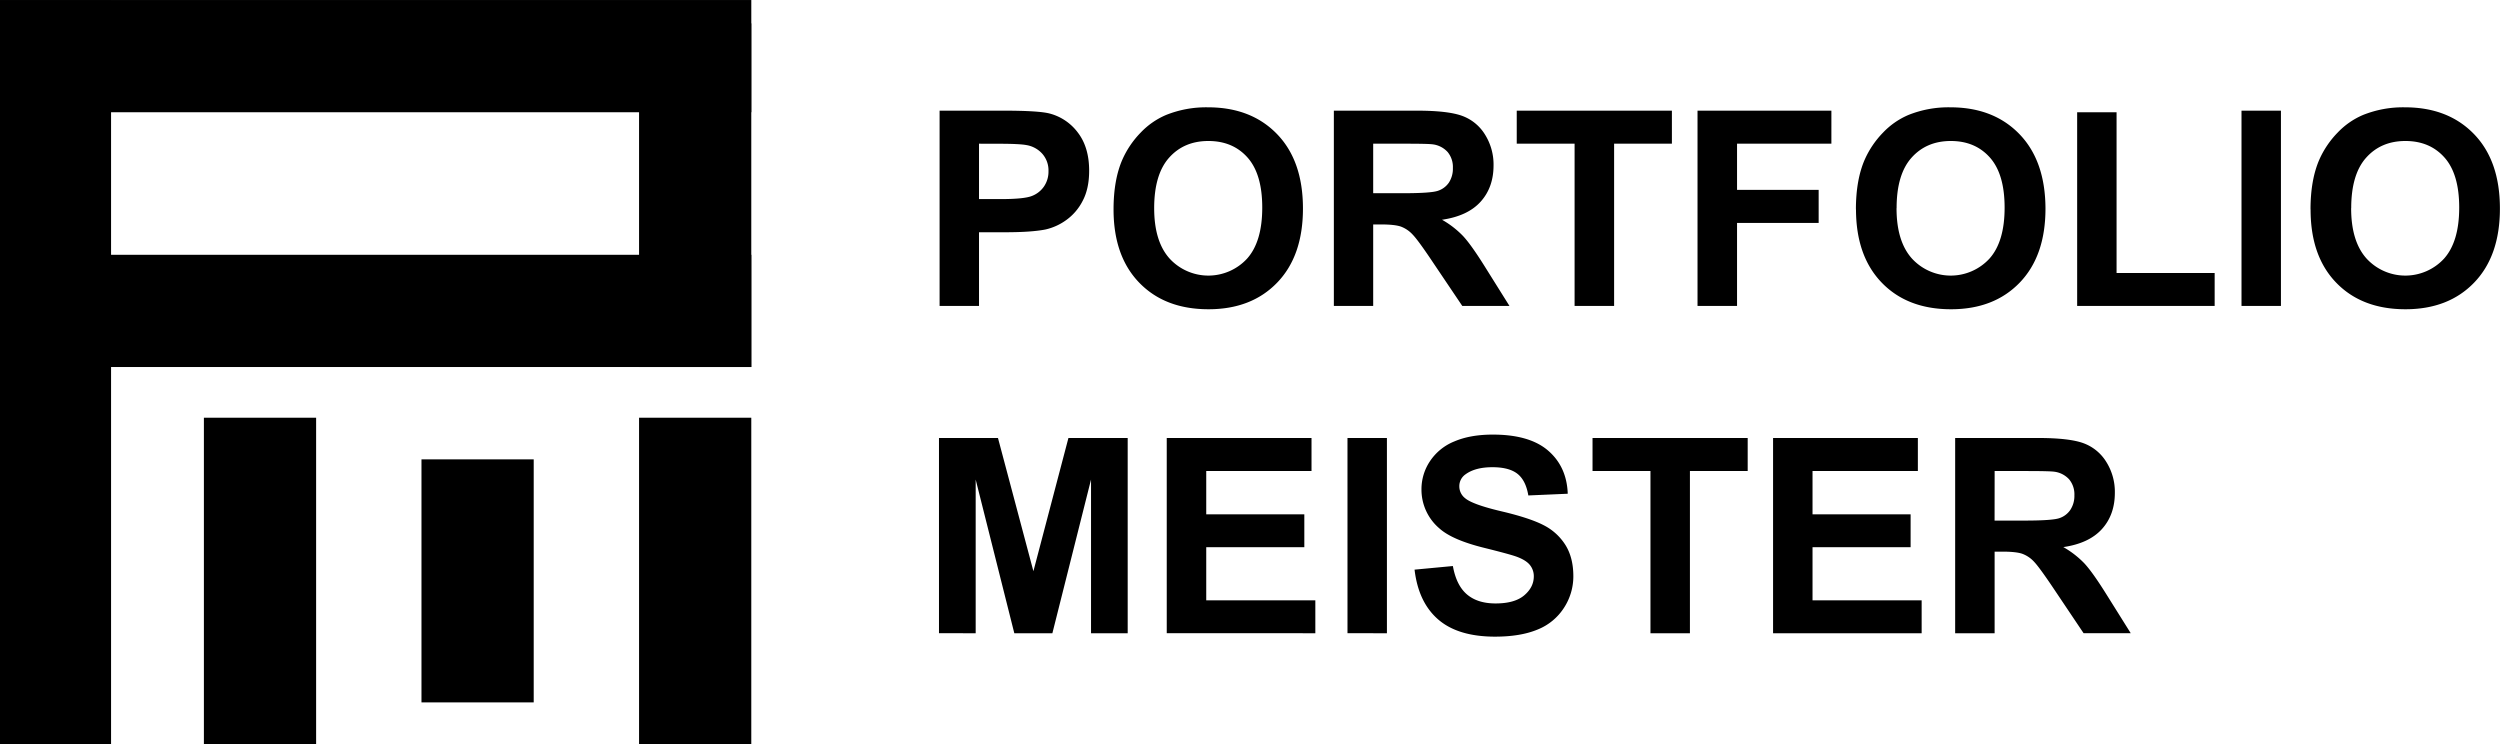 <svg xmlns="http://www.w3.org/2000/svg" viewBox="0 0 1223.43 364.12"><g id="Layer_2" data-name="Layer 2"><g id="Layer_1-2" data-name="Layer 1"><rect y="0.29" width="54.35" height="363.83"/><rect x="156.37" y="-156.37" width="54.92" height="367.67" transform="translate(156.37 211.3) rotate(-90)"/><rect x="156.37" y="-31.68" width="54.92" height="367.67" transform="translate(31.68 335.98) rotate(-90)"/><rect x="99.78" y="204.42" width="54.92" height="159.7"/><rect x="312.74" y="204.42" width="54.92" height="159.7"/><rect x="206.26" y="224.8" width="54.92" height="118.93"/><rect x="312.74" y="11.44" width="54.92" height="168.17"/><path d="M459.81,149.71V54.15h31q17.6,0,22.94,1.43a25.13,25.13,0,0,1,13.76,9.36Q533,72.14,533,83.55c0,5.86-1.07,10.8-3.2,14.79a26.08,26.08,0,0,1-8.11,9.42,27.68,27.68,0,0,1-10,4.53q-6.9,1.38-20,1.37H479.1v36.05ZM479.1,70.32V97.43h10.56q11.41,0,15.25-1.5a12.61,12.61,0,0,0,6-4.69,12.83,12.83,0,0,0,2.19-7.43,12.32,12.32,0,0,0-3.07-8.61A13.33,13.33,0,0,0,502.31,71q-3.46-.66-13.89-.65Zm65.84,32.2q0-14.61,4.36-24.51a45,45,0,0,1,8.9-13.1,37.27,37.27,0,0,1,12.35-8.61,52.5,52.5,0,0,1,20.6-3.78q21.12,0,33.8,13.1t12.68,36.44q0,23.14-12.58,36.21t-33.64,13.07q-21.31,0-33.89-13T544.94,102.52Zm19.88-.66q0,16.23,7.49,24.61a25.77,25.77,0,0,0,38,.07q7.4-8.31,7.4-24.94,0-16.42-7.2-24.51T591.35,69q-11.94,0-19.23,8.18T564.82,101.86Zm87.93,47.85V54.15h40.61q15.32,0,22.26,2.58a21.88,21.88,0,0,1,11.11,9.15,27.55,27.55,0,0,1,4.17,15.06q0,10.75-6.32,17.76t-18.9,8.84a45.06,45.06,0,0,1,10.33,8q4.07,4.38,11,15.52l11.67,18.64H715.59l-14-20.79q-7.44-11.16-10.17-14a14.94,14.94,0,0,0-5.8-4c-2-.71-5.28-1.07-9.72-1.07H672v39.89ZM672,94.56h14.28q13.88,0,17.34-1.17a10.43,10.43,0,0,0,5.41-4A12.46,12.46,0,0,0,711,82.18a11.49,11.49,0,0,0-2.57-7.79,11.81,11.81,0,0,0-7.27-3.75q-2.34-.33-14.08-.32H672Zm98.56,55.15V70.32H742.25V54.15h75.93V70.32H789.9v79.39Zm60.16,0V54.15h65.51V70.32H850.06V92.93H890V109.1H850.06v40.61Zm77.51-47.19q0-14.61,4.36-24.51a45,45,0,0,1,8.9-13.1,37.27,37.27,0,0,1,12.35-8.61,52.5,52.5,0,0,1,20.6-3.78q21.12,0,33.8,13.1T1001,102.06q0,23.14-12.58,36.21t-33.64,13.07q-21.32,0-33.89-13T908.27,102.52Zm19.88-.66q0,16.23,7.49,24.61a25.77,25.77,0,0,0,38,.07q7.41-8.31,7.4-24.94,0-16.42-7.2-24.51T954.68,69q-11.92,0-19.23,8.18T928.15,101.86Zm88.39,47.85V54.93h19.29v78.68h48v16.1Zm80.43,0V54.15h19.3v95.56Zm33.77-47.19q0-14.61,4.36-24.51a45,45,0,0,1,8.9-13.1,37.27,37.27,0,0,1,12.35-8.61,52.5,52.5,0,0,1,20.6-3.78q21.12,0,33.8,13.1t12.68,36.44q0,23.14-12.58,36.21t-33.64,13.07q-21.32,0-33.89-13T1130.74,102.52Zm19.88-.66q0,16.23,7.49,24.61a25.77,25.77,0,0,0,38,.07q7.39-8.31,7.4-24.94,0-16.42-7.2-24.51T1177.15,69q-11.93,0-19.23,8.18T1150.62,101.86Zm-691.07,208V214.34h28.87l17.34,65.19,17.14-65.19h29V309.9H533.92V234.68L515,309.9H496.38l-18.91-75.22V309.9Zm111.46,0V214.34h70.85v16.17H590.3v21.18h48v16.1h-48v26h53.39v16.1Zm88.45,0V214.34h19.3V309.9Zm32.79-31.09L711,277q1.69,9.45,6.88,13.88t14,4.43q9.33,0,14-3.94t4.72-9.22a8.71,8.71,0,0,0-2-5.77c-1.33-1.59-3.64-3-6.95-4.14q-3.39-1.17-15.44-4.17-15.53-3.85-21.78-9.46a24.86,24.86,0,0,1-8.8-19.22,24.57,24.57,0,0,1,4.14-13.66A25.94,25.94,0,0,1,711.77,216q7.79-3.33,18.81-3.32,18,0,27.08,7.88t9.55,21.06l-19.29.84q-1.24-7.37-5.32-10.59t-12.22-3.23q-8.4,0-13.16,3.46a7,7,0,0,0-3.07,5.93,7.33,7.33,0,0,0,2.87,5.8q3.65,3.07,17.73,6.39t20.83,6.88a26.93,26.93,0,0,1,10.56,9.71q3.81,6.16,3.81,15.22a28.13,28.13,0,0,1-4.56,15.38,27.38,27.38,0,0,1-12.91,10.66q-8.34,3.48-20.79,3.49-18.13,0-27.84-8.38T692.25,278.81ZM807.69,309.9V230.51H779.34V214.34h75.93v16.17H827V309.9Zm60,0V214.34h70.86v16.17H887v21.18h48v16.1H887v26H940.4v16.1Zm89.11,0V214.34h40.61q15.31,0,22.26,2.58a22,22,0,0,1,11.11,9.16,27.55,27.55,0,0,1,4.17,15.06q0,10.76-6.32,17.76t-18.9,8.83a45.08,45.08,0,0,1,10.33,8q4.06,4.37,11,15.51l11.67,18.64h-23.07l-13.95-20.79q-7.44-11.14-10.17-14.05a14.8,14.8,0,0,0-5.8-4c-2-.72-5.28-1.08-9.72-1.08h-3.91V309.9Zm19.29-55.14H990.4q13.88,0,17.34-1.17a10.44,10.44,0,0,0,5.41-4.05,12.46,12.46,0,0,0,2-7.17,11.5,11.5,0,0,0-2.57-7.79,11.85,11.85,0,0,0-7.27-3.74q-2.34-.33-14.08-.33H976.12Z"/></g></g></svg>